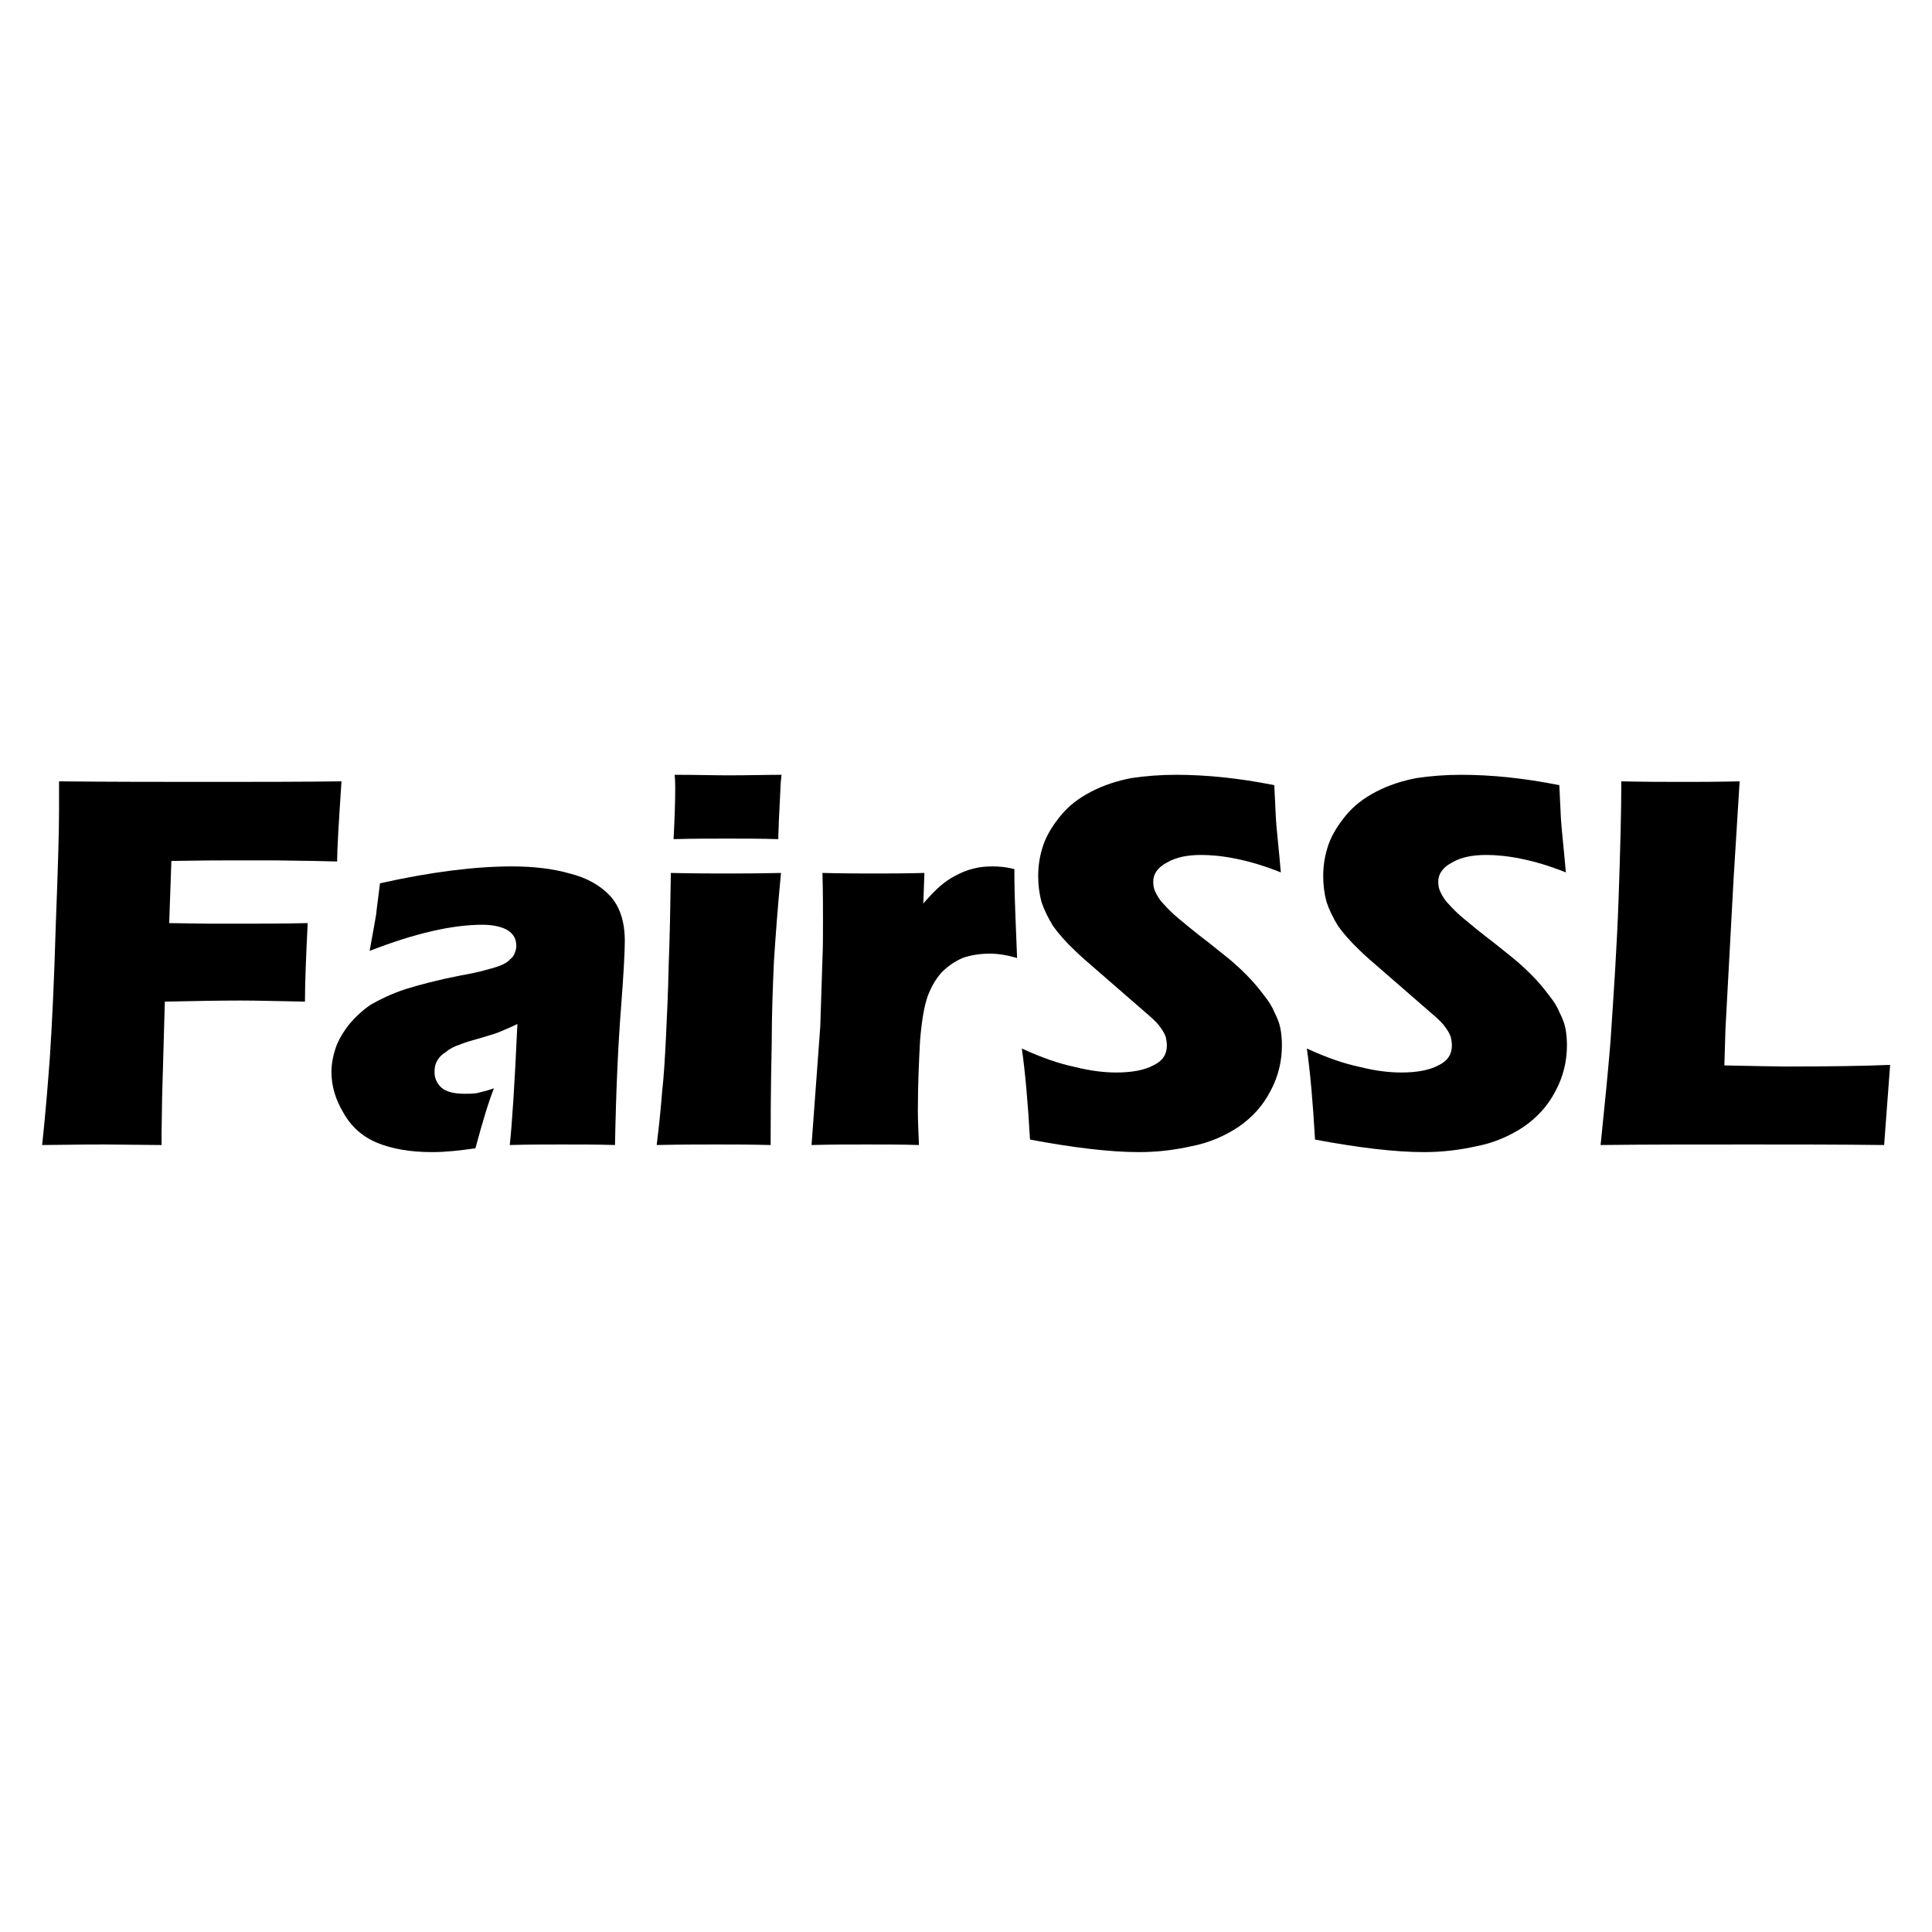 <?xml version="1.0" encoding="UTF-8" standalone="yes"?>
<svg width="100%" height="100%" viewBox="0 0 1063 1063" version="1.2" xml:space="preserve" fill-rule="evenodd" stroke-linejoin="round" stroke-miterlimit="2" baseProfile="tiny-ps" xmlns="http://www.w3.org/2000/svg">
  <title>FairSSL A/S</title>
  <g transform="matrix(1,0,0,1,1.961,0)">
    <g id="airSSL" transform="matrix(1,0,0,1,607.996,630)">
      <g transform="matrix(300,0,0,300,-433.286,0)">
        <path d="M0.089,-0.356C0.095,-0.389 0.099,-0.411 0.101,-0.423C0.102,-0.435 0.105,-0.454 0.108,-0.48C0.202,-0.501 0.283,-0.511 0.35,-0.511C0.389,-0.511 0.424,-0.507 0.456,-0.498C0.488,-0.49 0.512,-0.476 0.53,-0.457C0.548,-0.437 0.557,-0.41 0.557,-0.374C0.557,-0.356 0.555,-0.315 0.55,-0.251C0.545,-0.187 0.541,-0.104 0.539,-0C0.507,-0.001 0.475,-0.001 0.443,-0.001C0.413,-0.001 0.38,-0.001 0.346,-0C0.35,-0.036 0.355,-0.11 0.36,-0.222C0.348,-0.216 0.338,-0.212 0.331,-0.209C0.325,-0.206 0.312,-0.202 0.295,-0.197C0.277,-0.192 0.263,-0.188 0.254,-0.184C0.244,-0.181 0.235,-0.176 0.228,-0.17C0.22,-0.165 0.215,-0.159 0.212,-0.153C0.209,-0.147 0.208,-0.141 0.208,-0.134C0.208,-0.123 0.212,-0.113 0.221,-0.105C0.229,-0.098 0.243,-0.094 0.263,-0.094C0.27,-0.094 0.277,-0.094 0.285,-0.095C0.292,-0.097 0.303,-0.099 0.317,-0.104C0.307,-0.079 0.296,-0.042 0.283,0.006C0.255,0.01 0.229,0.013 0.204,0.013C0.163,0.013 0.13,0.007 0.103,-0.004C0.076,-0.015 0.055,-0.034 0.041,-0.059C0.026,-0.084 0.019,-0.109 0.019,-0.134C0.019,-0.149 0.022,-0.164 0.027,-0.179C0.032,-0.193 0.041,-0.208 0.052,-0.222C0.064,-0.236 0.077,-0.248 0.092,-0.258C0.108,-0.267 0.128,-0.277 0.155,-0.286C0.181,-0.294 0.215,-0.303 0.256,-0.311C0.273,-0.314 0.288,-0.317 0.302,-0.321C0.317,-0.325 0.327,-0.328 0.333,-0.331C0.339,-0.334 0.344,-0.337 0.347,-0.341C0.351,-0.344 0.354,-0.348 0.355,-0.352C0.357,-0.356 0.358,-0.361 0.358,-0.365C0.358,-0.378 0.353,-0.387 0.342,-0.394C0.332,-0.4 0.316,-0.404 0.296,-0.404C0.24,-0.404 0.171,-0.388 0.089,-0.356Z" fill-rule="nonzero"/>
      </g>
      <g transform="matrix(300,0,0,300,-260.646,0)">
        <path d="M0.071,-0.561C0.073,-0.6 0.074,-0.63 0.074,-0.653C0.074,-0.659 0.074,-0.668 0.073,-0.679C0.113,-0.679 0.146,-0.678 0.172,-0.678C0.209,-0.678 0.241,-0.679 0.269,-0.679C0.268,-0.669 0.267,-0.661 0.267,-0.654L0.264,-0.593C0.264,-0.584 0.263,-0.573 0.263,-0.561C0.231,-0.562 0.2,-0.562 0.17,-0.562C0.14,-0.562 0.107,-0.562 0.071,-0.561ZM0.04,-0C0.045,-0.04 0.048,-0.072 0.05,-0.098C0.053,-0.124 0.055,-0.157 0.057,-0.197C0.059,-0.237 0.061,-0.281 0.062,-0.33C0.064,-0.378 0.065,-0.434 0.066,-0.499C0.109,-0.498 0.142,-0.498 0.168,-0.498C0.191,-0.498 0.224,-0.498 0.268,-0.499C0.262,-0.437 0.258,-0.383 0.255,-0.336C0.253,-0.29 0.251,-0.241 0.251,-0.188C0.249,-0.096 0.249,-0.033 0.249,-0C0.21,-0.001 0.177,-0.001 0.149,-0.001C0.121,-0.001 0.085,-0.001 0.04,-0Z" fill-rule="nonzero"/>
      </g>
      <g transform="matrix(300,0,0,300,-176.042,0)">
        <path d="M0.042,-0L0.058,-0.217L0.062,-0.341C0.063,-0.364 0.063,-0.387 0.063,-0.41C0.063,-0.434 0.063,-0.463 0.062,-0.499C0.101,-0.498 0.133,-0.498 0.156,-0.498C0.183,-0.498 0.214,-0.498 0.249,-0.499L0.247,-0.443C0.26,-0.458 0.27,-0.468 0.278,-0.475C0.286,-0.482 0.296,-0.489 0.306,-0.494C0.317,-0.5 0.327,-0.504 0.339,-0.507C0.35,-0.51 0.362,-0.511 0.374,-0.511C0.386,-0.511 0.399,-0.51 0.414,-0.506C0.414,-0.471 0.415,-0.442 0.416,-0.418L0.419,-0.343C0.402,-0.348 0.385,-0.351 0.369,-0.351C0.35,-0.351 0.333,-0.348 0.319,-0.343C0.305,-0.337 0.292,-0.328 0.281,-0.317C0.27,-0.305 0.262,-0.291 0.255,-0.273C0.249,-0.256 0.244,-0.229 0.241,-0.191C0.239,-0.154 0.237,-0.111 0.237,-0.063C0.237,-0.046 0.238,-0.025 0.239,-0C0.208,-0.001 0.176,-0.001 0.144,-0.001C0.113,-0.001 0.079,-0.001 0.042,-0Z" fill-rule="nonzero"/>
      </g>
      <g transform="matrix(300,0,0,300,-56.136,0)">
        <path d="M0.043,-0.01C0.039,-0.08 0.034,-0.135 0.028,-0.177C0.065,-0.16 0.097,-0.149 0.126,-0.143C0.154,-0.136 0.179,-0.133 0.201,-0.133C0.229,-0.133 0.252,-0.137 0.269,-0.146C0.286,-0.154 0.294,-0.166 0.294,-0.183C0.294,-0.188 0.293,-0.193 0.292,-0.198C0.29,-0.204 0.287,-0.209 0.282,-0.216C0.278,-0.222 0.271,-0.229 0.263,-0.236L0.171,-0.316C0.149,-0.335 0.134,-0.348 0.126,-0.356C0.108,-0.373 0.095,-0.388 0.085,-0.402C0.076,-0.417 0.069,-0.431 0.064,-0.446C0.06,-0.461 0.058,-0.477 0.058,-0.493C0.058,-0.513 0.061,-0.532 0.068,-0.552C0.075,-0.571 0.086,-0.588 0.1,-0.605C0.114,-0.622 0.132,-0.636 0.155,-0.648C0.178,-0.66 0.203,-0.668 0.229,-0.673C0.256,-0.677 0.283,-0.679 0.311,-0.679C0.366,-0.679 0.426,-0.673 0.491,-0.66C0.492,-0.638 0.493,-0.617 0.494,-0.598C0.495,-0.58 0.499,-0.547 0.503,-0.5C0.473,-0.512 0.446,-0.52 0.421,-0.525C0.397,-0.53 0.375,-0.532 0.357,-0.532C0.332,-0.532 0.311,-0.528 0.294,-0.518C0.277,-0.509 0.269,-0.497 0.269,-0.483C0.269,-0.476 0.27,-0.47 0.273,-0.464C0.276,-0.458 0.28,-0.45 0.288,-0.442C0.295,-0.434 0.304,-0.425 0.316,-0.415C0.328,-0.405 0.346,-0.39 0.371,-0.371L0.406,-0.343C0.417,-0.334 0.428,-0.324 0.44,-0.312C0.452,-0.3 0.462,-0.288 0.471,-0.276C0.48,-0.265 0.487,-0.254 0.491,-0.244C0.496,-0.234 0.5,-0.225 0.502,-0.215C0.504,-0.205 0.505,-0.194 0.505,-0.183C0.505,-0.153 0.498,-0.125 0.484,-0.099C0.47,-0.072 0.451,-0.051 0.425,-0.033C0.399,-0.016 0.371,-0.004 0.34,0.002C0.309,0.009 0.277,0.013 0.243,0.013C0.19,0.013 0.123,0.005 0.043,-0.01Z" fill-rule="nonzero"/>
      </g>
      <g transform="matrix(300,0,0,300,100.685,0)">
        <path d="M0.043,-0.01C0.039,-0.08 0.034,-0.135 0.028,-0.177C0.065,-0.16 0.097,-0.149 0.126,-0.143C0.154,-0.136 0.179,-0.133 0.201,-0.133C0.229,-0.133 0.252,-0.137 0.269,-0.146C0.286,-0.154 0.294,-0.166 0.294,-0.183C0.294,-0.188 0.293,-0.193 0.292,-0.198C0.29,-0.204 0.287,-0.209 0.282,-0.216C0.278,-0.222 0.271,-0.229 0.263,-0.236L0.171,-0.316C0.149,-0.335 0.134,-0.348 0.126,-0.356C0.108,-0.373 0.095,-0.388 0.085,-0.402C0.076,-0.417 0.069,-0.431 0.064,-0.446C0.06,-0.461 0.058,-0.477 0.058,-0.493C0.058,-0.513 0.061,-0.532 0.068,-0.552C0.075,-0.571 0.086,-0.588 0.1,-0.605C0.114,-0.622 0.132,-0.636 0.155,-0.648C0.178,-0.66 0.203,-0.668 0.229,-0.673C0.256,-0.677 0.283,-0.679 0.311,-0.679C0.366,-0.679 0.426,-0.673 0.491,-0.66C0.492,-0.638 0.493,-0.617 0.494,-0.598C0.495,-0.58 0.499,-0.547 0.503,-0.5C0.473,-0.512 0.446,-0.52 0.421,-0.525C0.397,-0.53 0.375,-0.532 0.357,-0.532C0.332,-0.532 0.311,-0.528 0.294,-0.518C0.277,-0.509 0.269,-0.497 0.269,-0.483C0.269,-0.476 0.27,-0.47 0.273,-0.464C0.276,-0.458 0.28,-0.45 0.288,-0.442C0.295,-0.434 0.304,-0.425 0.316,-0.415C0.328,-0.405 0.346,-0.39 0.371,-0.371L0.406,-0.343C0.417,-0.334 0.428,-0.324 0.44,-0.312C0.452,-0.3 0.462,-0.288 0.471,-0.276C0.48,-0.265 0.487,-0.254 0.491,-0.244C0.496,-0.234 0.5,-0.225 0.502,-0.215C0.504,-0.205 0.505,-0.194 0.505,-0.183C0.505,-0.153 0.498,-0.125 0.484,-0.099C0.47,-0.072 0.451,-0.051 0.425,-0.033C0.399,-0.016 0.371,-0.004 0.34,0.002C0.309,0.009 0.277,0.013 0.243,0.013C0.19,0.013 0.123,0.005 0.043,-0.01Z" fill-rule="nonzero"/>
      </g>
      <g transform="matrix(300,0,0,300,257.505,0)">
        <path d="M0.044,-0C0.052,-0.077 0.058,-0.139 0.062,-0.188C0.068,-0.277 0.074,-0.365 0.077,-0.452C0.08,-0.539 0.082,-0.611 0.082,-0.667C0.126,-0.666 0.166,-0.666 0.2,-0.666C0.223,-0.666 0.256,-0.666 0.299,-0.667L0.288,-0.49L0.273,-0.213L0.271,-0.146C0.327,-0.145 0.363,-0.144 0.38,-0.144C0.466,-0.144 0.531,-0.145 0.575,-0.147L0.564,-0C0.478,-0.001 0.397,-0.001 0.319,-0.001C0.215,-0.001 0.123,-0.001 0.044,-0Z" fill-rule="nonzero"/>
      </g>
    </g>
    <g id="FairSSL-F" transform="matrix(1,0,0,1,97.996,630)">
      <g transform="matrix(300,0,0,300,-92.065,0)">
        <path d="M0.051,-0C0.058,-0.066 0.062,-0.119 0.065,-0.159C0.069,-0.218 0.073,-0.3 0.076,-0.404C0.08,-0.507 0.082,-0.577 0.082,-0.613L0.082,-0.667C0.179,-0.666 0.271,-0.666 0.355,-0.666C0.44,-0.666 0.522,-0.666 0.6,-0.667C0.595,-0.592 0.592,-0.543 0.592,-0.52L0.55,-0.521L0.481,-0.522L0.385,-0.522C0.374,-0.522 0.342,-0.522 0.288,-0.521L0.284,-0.407L0.354,-0.406L0.434,-0.406C0.456,-0.406 0.491,-0.406 0.538,-0.407C0.535,-0.346 0.533,-0.298 0.533,-0.263C0.48,-0.264 0.442,-0.265 0.416,-0.265C0.373,-0.265 0.327,-0.264 0.276,-0.263L0.271,-0.087L0.27,-0.021L0.27,-0L0.165,-0.001C0.157,-0.001 0.119,-0.001 0.051,-0Z" fill-rule="nonzero"/>
      </g>
    </g>
  </g>
</svg>